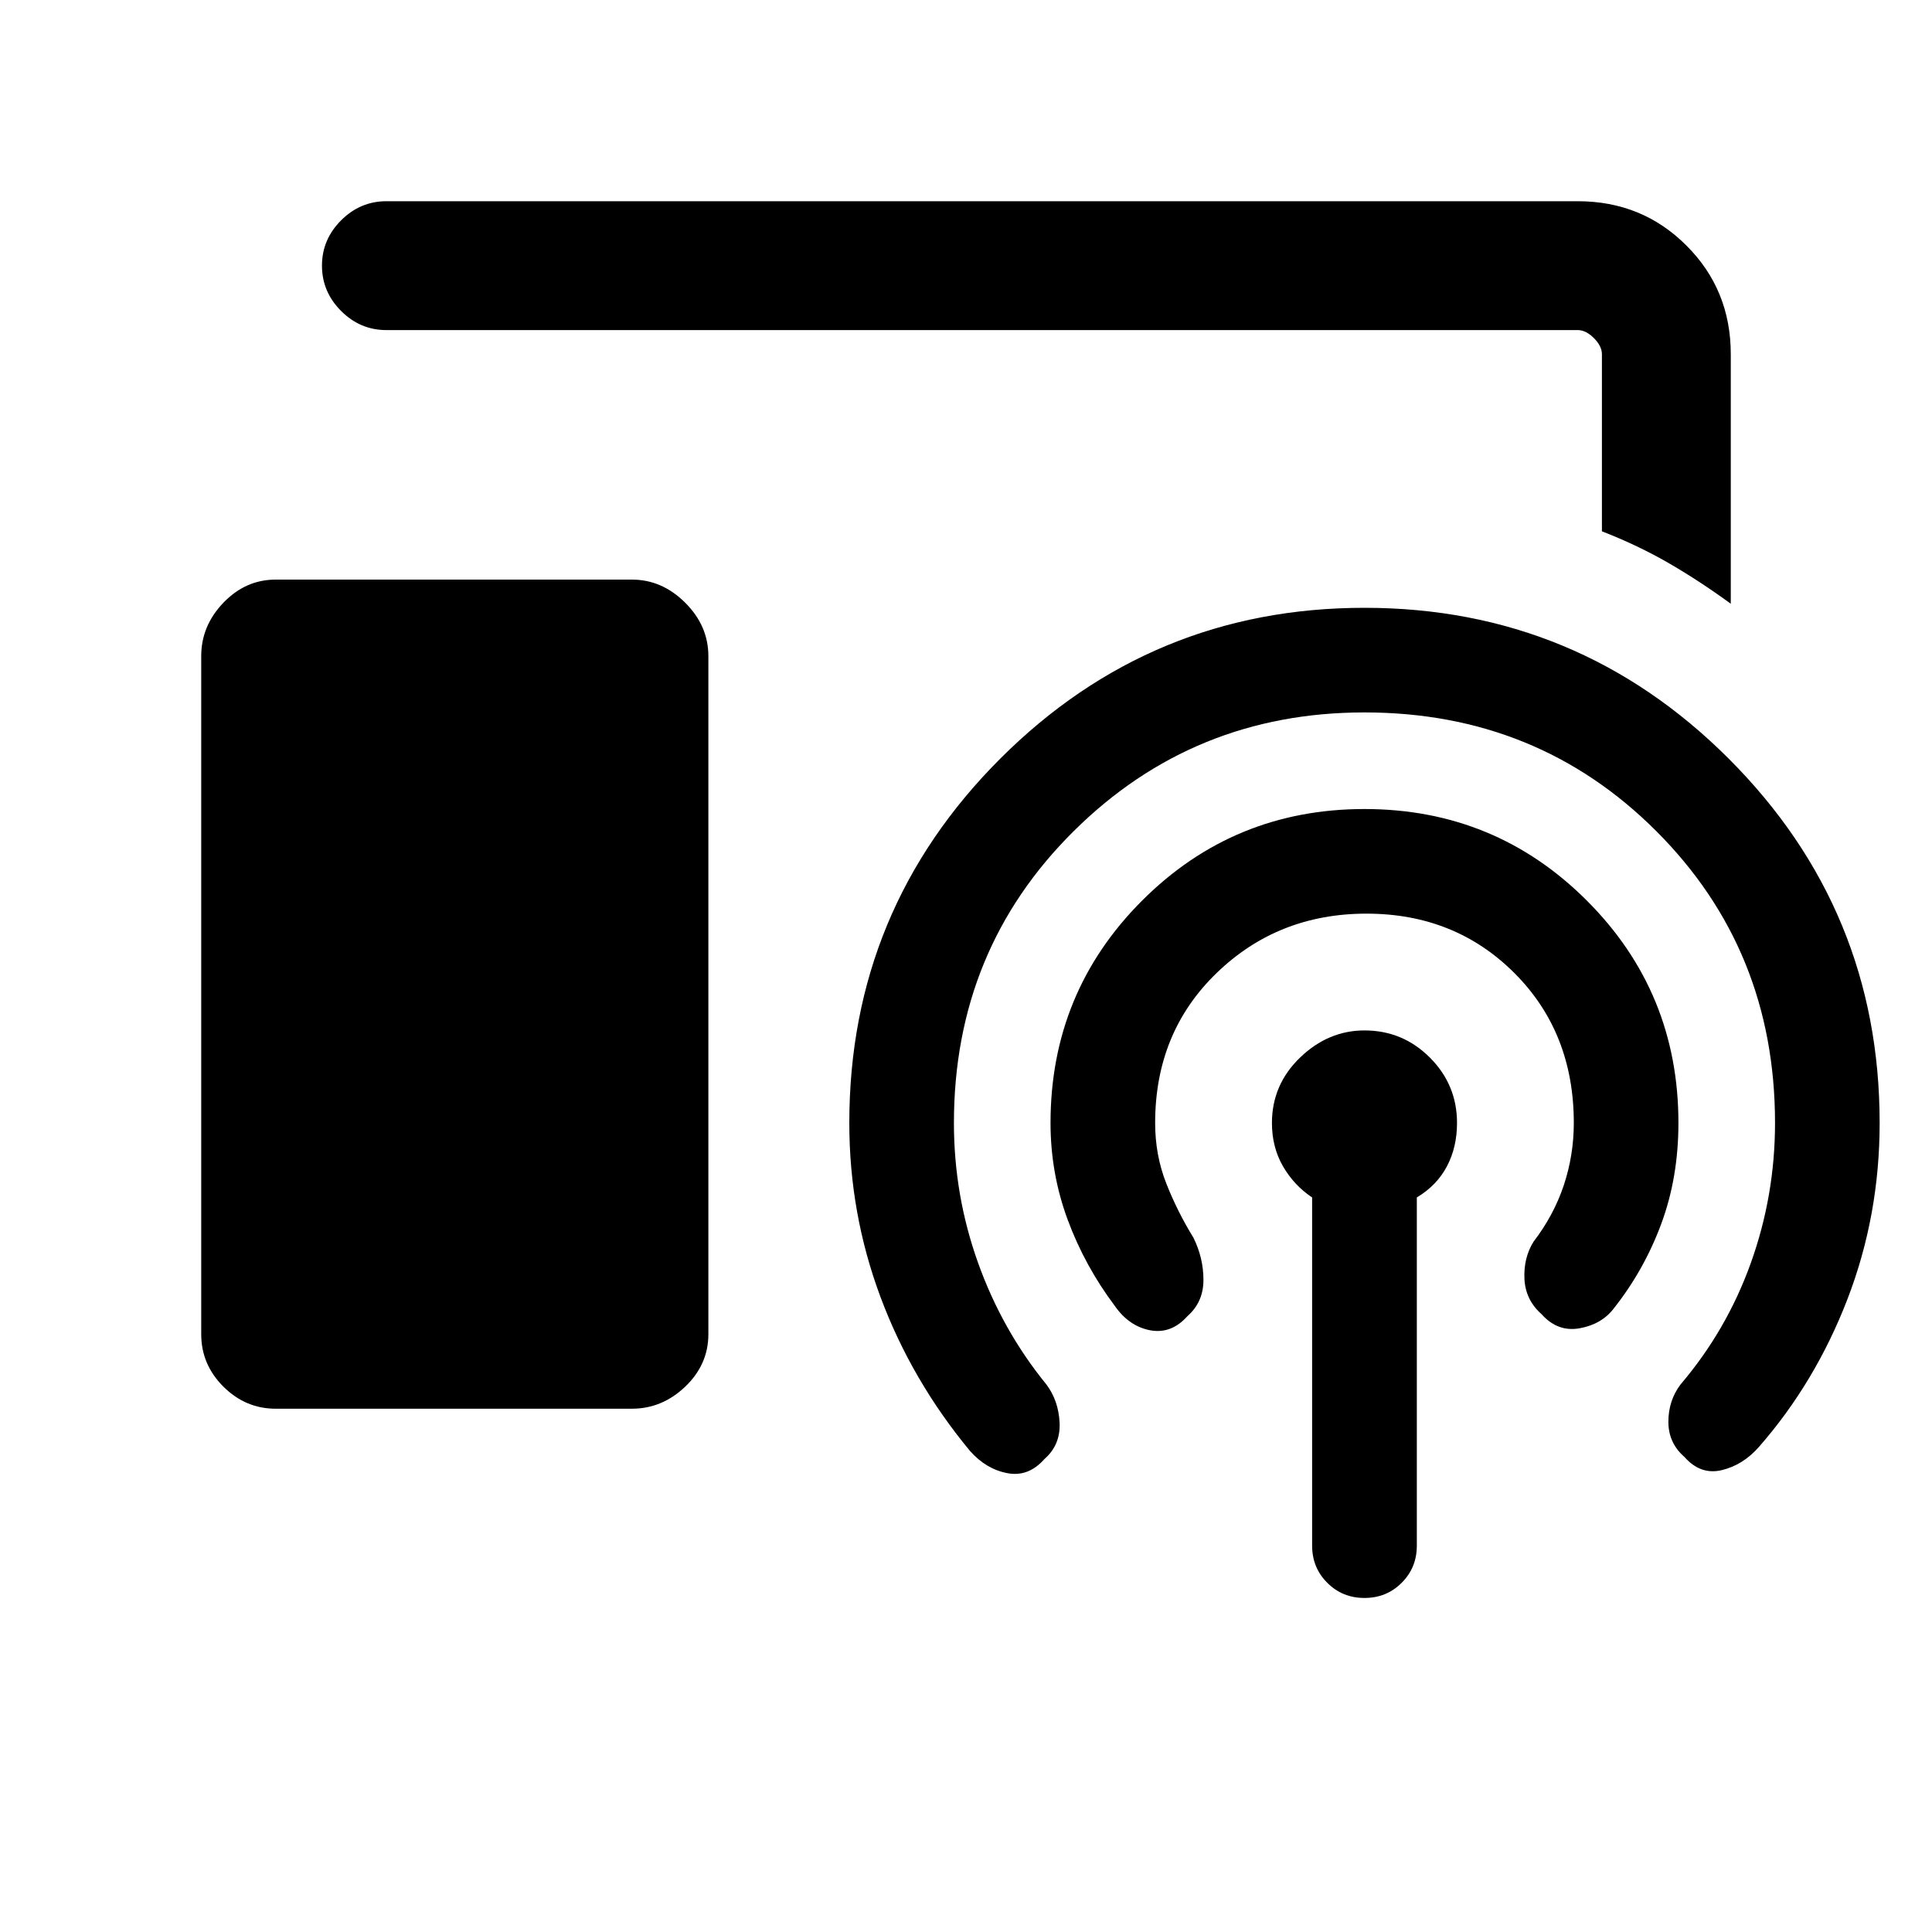<svg xmlns="http://www.w3.org/2000/svg" height="20" width="20"><path d="M17.917 6.25q-.313-.229-.636-.417-.323-.187-.698-.333V3.667q0-.084-.083-.167t-.167-.083H4q-.271 0-.469-.198-.198-.198-.198-.469 0-.271.198-.469.198-.198.469-.198h12.333q.667 0 1.125.459.459.458.459 1.125ZM2.854 14.583q-.312 0-.542-.229-.229-.229-.229-.542v-7.02q0-.313.229-.552.23-.24.542-.24h3.688q.312 0 .552.24.239.239.239.552v7.02q0 .313-.239.542-.24.229-.552.229ZM13.583 16v-3.604q-.187-.125-.302-.323-.114-.198-.114-.448 0-.396.291-.677.292-.281.667-.281.396 0 .677.281t.281.677q0 .25-.104.448t-.312.323V16q0 .229-.157.385-.156.157-.385.157t-.385-.157q-.157-.156-.157-.385Zm-1.291-2.375q-.167.187-.386.146-.218-.042-.364-.25-.313-.417-.49-.896-.177-.479-.177-1 0-1.354.948-2.302t2.302-.948q1.354 0 2.302.948t.948 2.302q0 .563-.177 1.042-.177.479-.49.875-.125.166-.354.208-.229.042-.396-.146-.166-.146-.177-.364-.01-.219.094-.386.208-.271.313-.583.104-.313.104-.646 0-.937-.615-1.552t-1.531-.615q-.917 0-1.552.615-.636.615-.636 1.552 0 .333.115.625t.281.562q.104.209.104.438t-.166.375Zm-1.48 1.479q-.166.188-.385.146-.219-.042-.385-.229-.604-.729-.927-1.594-.323-.865-.323-1.802 0-2.208 1.562-3.771 1.563-1.562 3.771-1.562t3.771 1.562q1.562 1.563 1.562 3.771 0 .958-.333 1.823-.333.864-.917 1.531-.166.188-.385.24-.219.052-.385-.136-.167-.145-.167-.364t.125-.386q.479-.562.729-1.26t.25-1.448q0-1.792-1.229-3.021-1.229-1.229-3.021-1.229-1.771 0-3.01 1.229-1.24 1.229-1.24 3.021 0 .75.25 1.448t.708 1.26q.125.167.136.396.01.229-.157.375Z"/></svg>